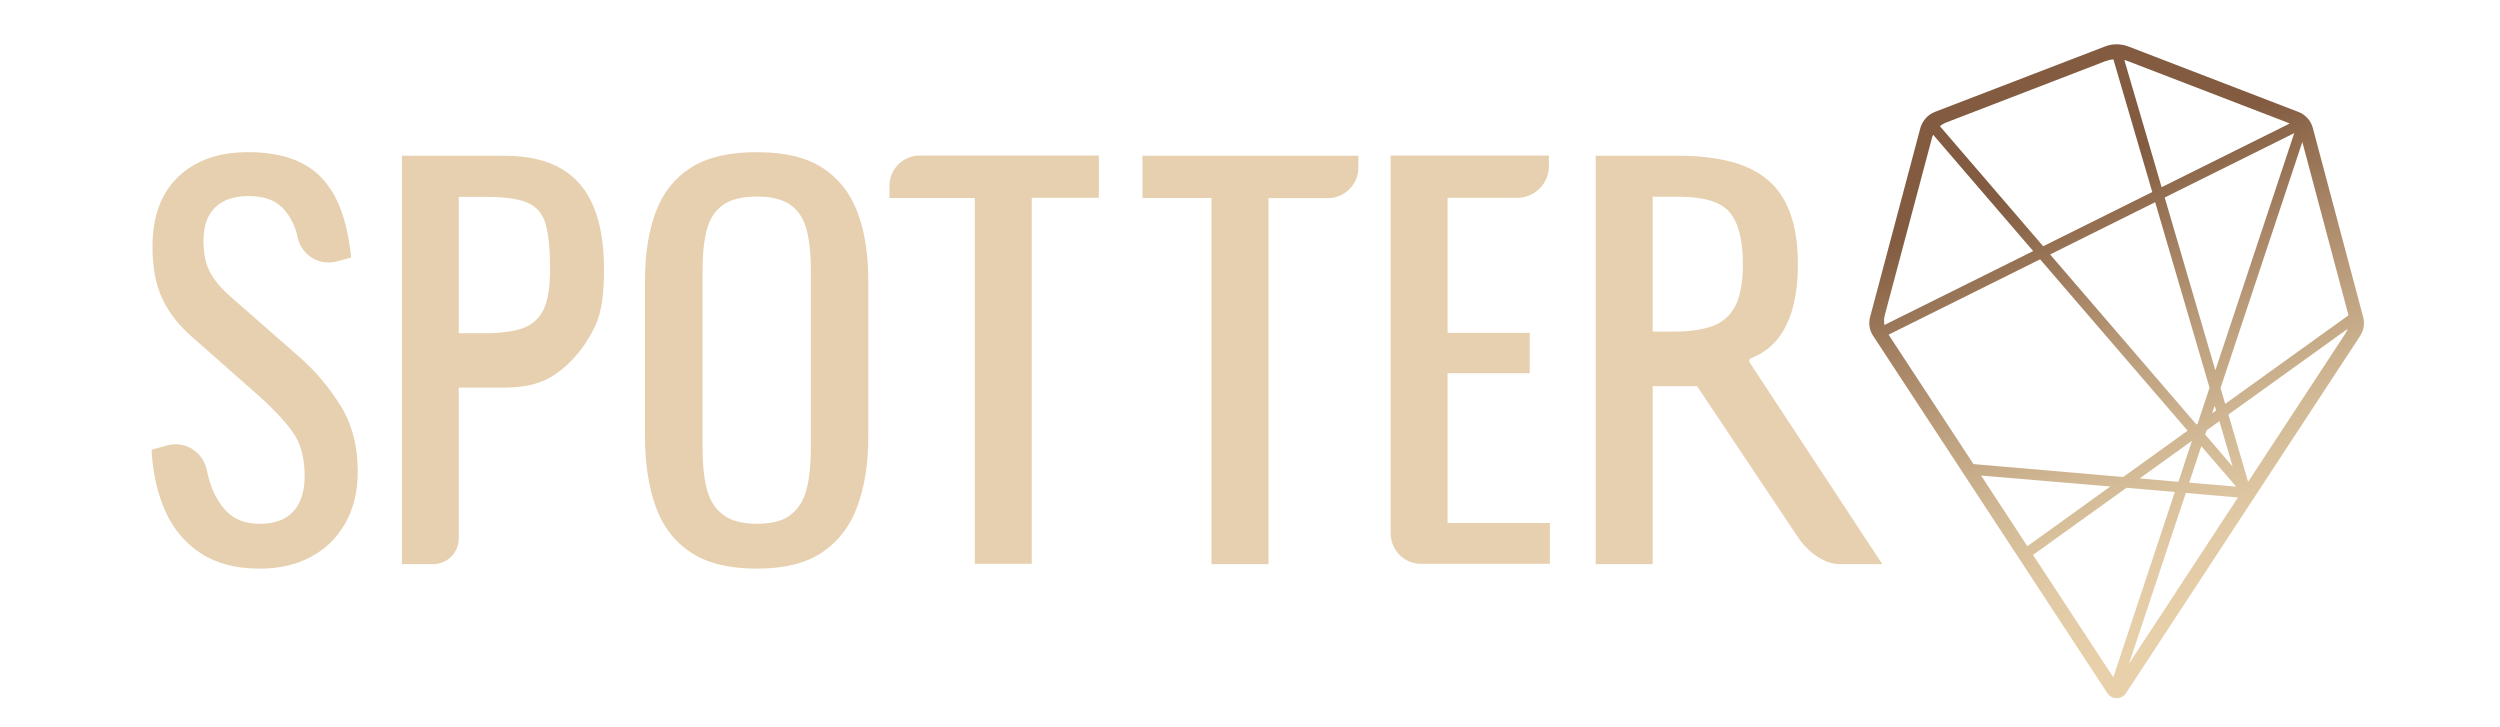 <?xml version="1.0" encoding="utf-8"?>
<!-- Generator: Adobe Illustrator 26.0.2, SVG Export Plug-In . SVG Version: 6.00 Build 0)  -->
<svg version="1.1" id="Layer_1" xmlns="http://www.w3.org/2000/svg" xmlns:xlink="http://www.w3.org/1999/xlink" x="0px" y="0px"
	 viewBox="0 0 1549.3 450.3" style="enable-background:new 0 0 1549.3 450.3;" xml:space="preserve">
<style type="text/css">
	.st0{fill:url(#SVGID_1_);}
	.st1{fill:#E7D0AF;}
</style>
<g>
	<linearGradient id="SVGID_1_" gradientUnits="userSpaceOnUse" x1="1386.377" y1="382.357" x2="1283.213" y2="107.255">
		<stop  offset="0" style="stop-color:#E7D0AA"/>
		<stop  offset="0.179" style="stop-color:#E1CAA5"/>
		<stop  offset="0.368" style="stop-color:#D3BA96"/>
		<stop  offset="0.562" style="stop-color:#BFA280"/>
		<stop  offset="0.759" style="stop-color:#A68364"/>
		<stop  offset="0.957" style="stop-color:#886246"/>
		<stop  offset="1" style="stop-color:#825B40"/>
	</linearGradient>
	<path class="st0" d="M1464.5,196.5l-31.2-117.2c-1.2-4.6-4.6-8.3-9.1-10L1319,28.8c-4.7-1.8-9.9-1.8-14.5,0l-105.3,40.5
		c-4.5,1.7-7.8,5.5-9.1,10l-31.2,117.3c-1,3.9-0.4,8.1,1.9,11.5l145.2,221.5c2.7,4.1,8.8,4.1,11.5,0l145.1-221.4
		C1464.9,204.8,1465.6,200.5,1464.5,196.5z M1455.3,195c0,0.1,0.1,0.3,0.1,0.4l-76.4,54.9l-2.9-9.8L1426.8,88L1455.3,195z
		 M1223,287.6l-52.6-80.2l93.9-46.7l91.4,106.2l-39.9,28.7L1223,287.6z M1307.8,301.5l-51.4,37l-28.7-43.8L1307.8,301.5z
		 M1369.3,240.3l-7.4,22.3l-0.7,0.5l-90.7-105.4l65.1-32.4L1369.3,240.3z M1341.5,122.4l80.3-39.9l-48.9,147L1341.5,122.4z
		 M1358.4,273.2l-8.4,25.4l-24-2.1L1358.4,273.2z M1364.2,276.5l21.6,25.1l-29.1-2.5L1364.2,276.5z M1386.9,308.3l-67.5,103
		l35.2-105.8L1386.9,308.3z M1366.6,269.3l0.9-2.6l7.9-5.7l8.2,28.1L1366.6,269.3z M1370.9,256.1l1.6-4.7l0.9,3L1370.9,256.1z
		 M1319,38l98.2,37.8c0.6,0.2,1.1,0.5,1.7,0.8l-79.3,39.4l-23.1-78.8C1317.4,37.4,1318.2,37.7,1319,38z M1304.5,38
		c1.7-0.6,3.4-1.1,5.2-1.2l24.1,82.2l-67.6,33.6l-64-74.4c1.2-1,2.6-1.8,4.2-2.4L1304.5,38z M1168.1,195.1l29.1-109.3
		c0.2-0.8,0.5-1.6,0.8-2.3l62,72.1l-92.2,45.8C1167.5,199.4,1167.5,197.2,1168.1,195.1z M1259.9,343.9l57.9-41.6l30,2.6l-38.1,114.7
		c-0.2-0.2-0.4-0.4-0.6-0.7L1259.9,343.9z M1393.2,298.6l-12.2-41.7l73.9-53.1c-0.4,1-0.9,2-1.4,2.9L1393.2,298.6z"/>
</g>
<g>
	<path class="st1" d="M161,352.4c-14.6,0-26.7-3.1-36.4-9.4s-17-14.9-22-25.9c-5-11-7.9-23.9-8.7-38.4l9.8-2.7c11-3,22,4,24.4,15.1
		c0.4,1.7,0.8,3.4,1.2,5c2.2,8.3,5.8,15.2,10.8,20.5c5,5.3,12,8,20.9,8c9.2,0,16.1-2.5,20.8-7.7c4.7-5.1,7-12.4,7-22
		c0-11.5-2.6-20.7-7.8-27.7c-5.2-7-11.8-14-19.7-21.1l-42.5-37.5c-8.3-7.3-14.5-15.3-18.4-23.9c-4-8.6-5.9-19.3-5.9-32
		c0-18.5,5.3-32.9,15.9-43.1c10.6-10.2,25.1-15.3,43.4-15.3c10,0,18.8,1.3,26.4,3.9c7.6,2.6,14,6.6,19.1,12
		c5.1,5.4,9.2,12.2,12.2,20.5c3,8.2,5,17.9,6.1,28.9l-8.7,2.4c-10.7,2.9-21.7-3.5-24.3-14.3c-0.2-1-0.5-2-0.7-2.9
		c-1.9-7-5.2-12.6-9.8-16.9c-4.7-4.3-11.4-6.4-20.2-6.4c-8.7,0-15.6,2.3-20.5,7c-4.9,4.7-7.3,11.6-7.3,20.8c0,7.7,1.3,14.1,3.9,19.1
		c2.6,5,6.8,10.1,12.7,15.3l42.8,37.5c9.6,8.3,18,18.3,25.3,29.8c7.3,11.6,10.9,25.3,10.9,41.1c0,12.5-2.6,23.3-7.8,32.3
		c-5.2,9.1-12.3,16-21.4,20.8C183.4,350,172.9,352.4,161,352.4z"/>
	<path class="st1" d="M249.1,349.6V96.5h62.8c15.2,0,27.3,2.8,36.4,8.3c9.1,5.5,15.7,13.5,19.8,23.9c4.2,10.4,6.2,23,6.2,37.8
		c0,13.3-0.9,26-5.6,35.8c-4.7,9.8-11.2,19.1-20.6,26.7c-8.4,6.8-17.9,11.2-36,11.2h-27.8v93.5c0,8.8-7.1,15.9-15.9,15.9H249.1z
		 M284.4,206.5h16.2c10.2,0,18.2-1.1,24.1-3.4c5.8-2.3,10-6.3,12.5-12c2.5-5.7,3.7-13.8,3.7-24.2c0-12.1-0.9-21.4-2.7-27.8
		c-1.8-6.5-5.5-10.9-11.1-13.4s-14.4-3.7-26.2-3.7h-16.6V206.5z"/>
	<path class="st1" d="M469.1,352.4c-17.1,0-30.7-3.3-40.9-10c-10.2-6.7-17.5-16.2-21.9-28.6c-4.4-12.4-6.6-26.9-6.6-43.6v-95.9
		c0-16.7,2.2-31,6.7-43c4.5-12,11.8-21.1,21.9-27.5c10.1-6.4,23.7-9.5,40.8-9.5c17.1,0,30.6,3.2,40.6,9.7
		c10,6.5,17.2,15.6,21.7,27.5c4.5,11.9,6.7,26.1,6.7,42.8v96.2c0,16.5-2.2,30.8-6.7,43.1c-4.5,12.3-11.7,21.8-21.7,28.6
		C499.7,349,486.2,352.4,469.1,352.4z M469.1,324.6c9.4,0,16.5-1.9,21.2-5.8c4.8-3.9,8-9.3,9.7-16.2c1.7-7,2.5-15.2,2.5-24.5V167.1
		c0-9.4-0.8-17.4-2.5-24.2c-1.7-6.8-4.9-12-9.7-15.6c-4.8-3.6-11.9-5.5-21.2-5.5c-9.4,0-16.5,1.8-21.4,5.5
		c-4.9,3.6-8.2,8.9-9.8,15.6c-1.7,6.8-2.5,14.8-2.5,24.2V278c0,9.4,0.8,17.6,2.5,24.5c1.7,7,4.9,12.4,9.8,16.2
		C452.6,322.6,459.7,324.6,469.1,324.6z"/>
	<path class="st1" d="M604.1,349.6V122.7h-52.9v-7.6c0-10.3,8.4-18.7,18.7-18.7H681v26.2h-41.6v226.8H604.1z"/>
	<path class="st1" d="M750.8,349.6V122.7H708V96.5h133.8v7.4c0,10.4-8.5,18.9-18.9,18.9h-36.8v226.8H750.8z"/>
	<path class="st1" d="M861.8,330.4v-234h98.1v6.5c0,10.9-8.8,19.7-19.7,19.7h-43.1v83.7H948v25h-50.9v92.8h63.4v25.3h-79.6
		C870.3,349.6,861.8,341,861.8,330.4z"/>
	<path class="st1" d="M988.9,349.6V96.5h50.9c16.9,0,30.8,2.2,41.9,6.7c11,4.5,19.2,11.7,24.5,21.6c5.3,9.9,8,22.9,8,38.9
		c0,9.8-1,18.7-3.1,26.7c-2.1,8-5.4,14.8-10,20.3c-4.1,4.9-9.4,8.7-15.8,11.2c-1.2,0.5-1.6,1.9-0.9,2.9l82.1,124.8H1140
		c-11,0-21.1-9.6-25.5-16.3l-62.8-94h-27.5v110.3H988.9z M1024.2,205.5h13.4c10,0,18.1-1.3,24.4-3.7c6.2-2.5,10.8-6.8,13.7-12.8
		c2.9-6,4.4-14.5,4.4-25.3c0-14.8-2.7-25.5-8.1-32c-5.4-6.6-16.1-9.8-32.2-9.8h-15.6V205.5z"/>
</g>
</svg>
